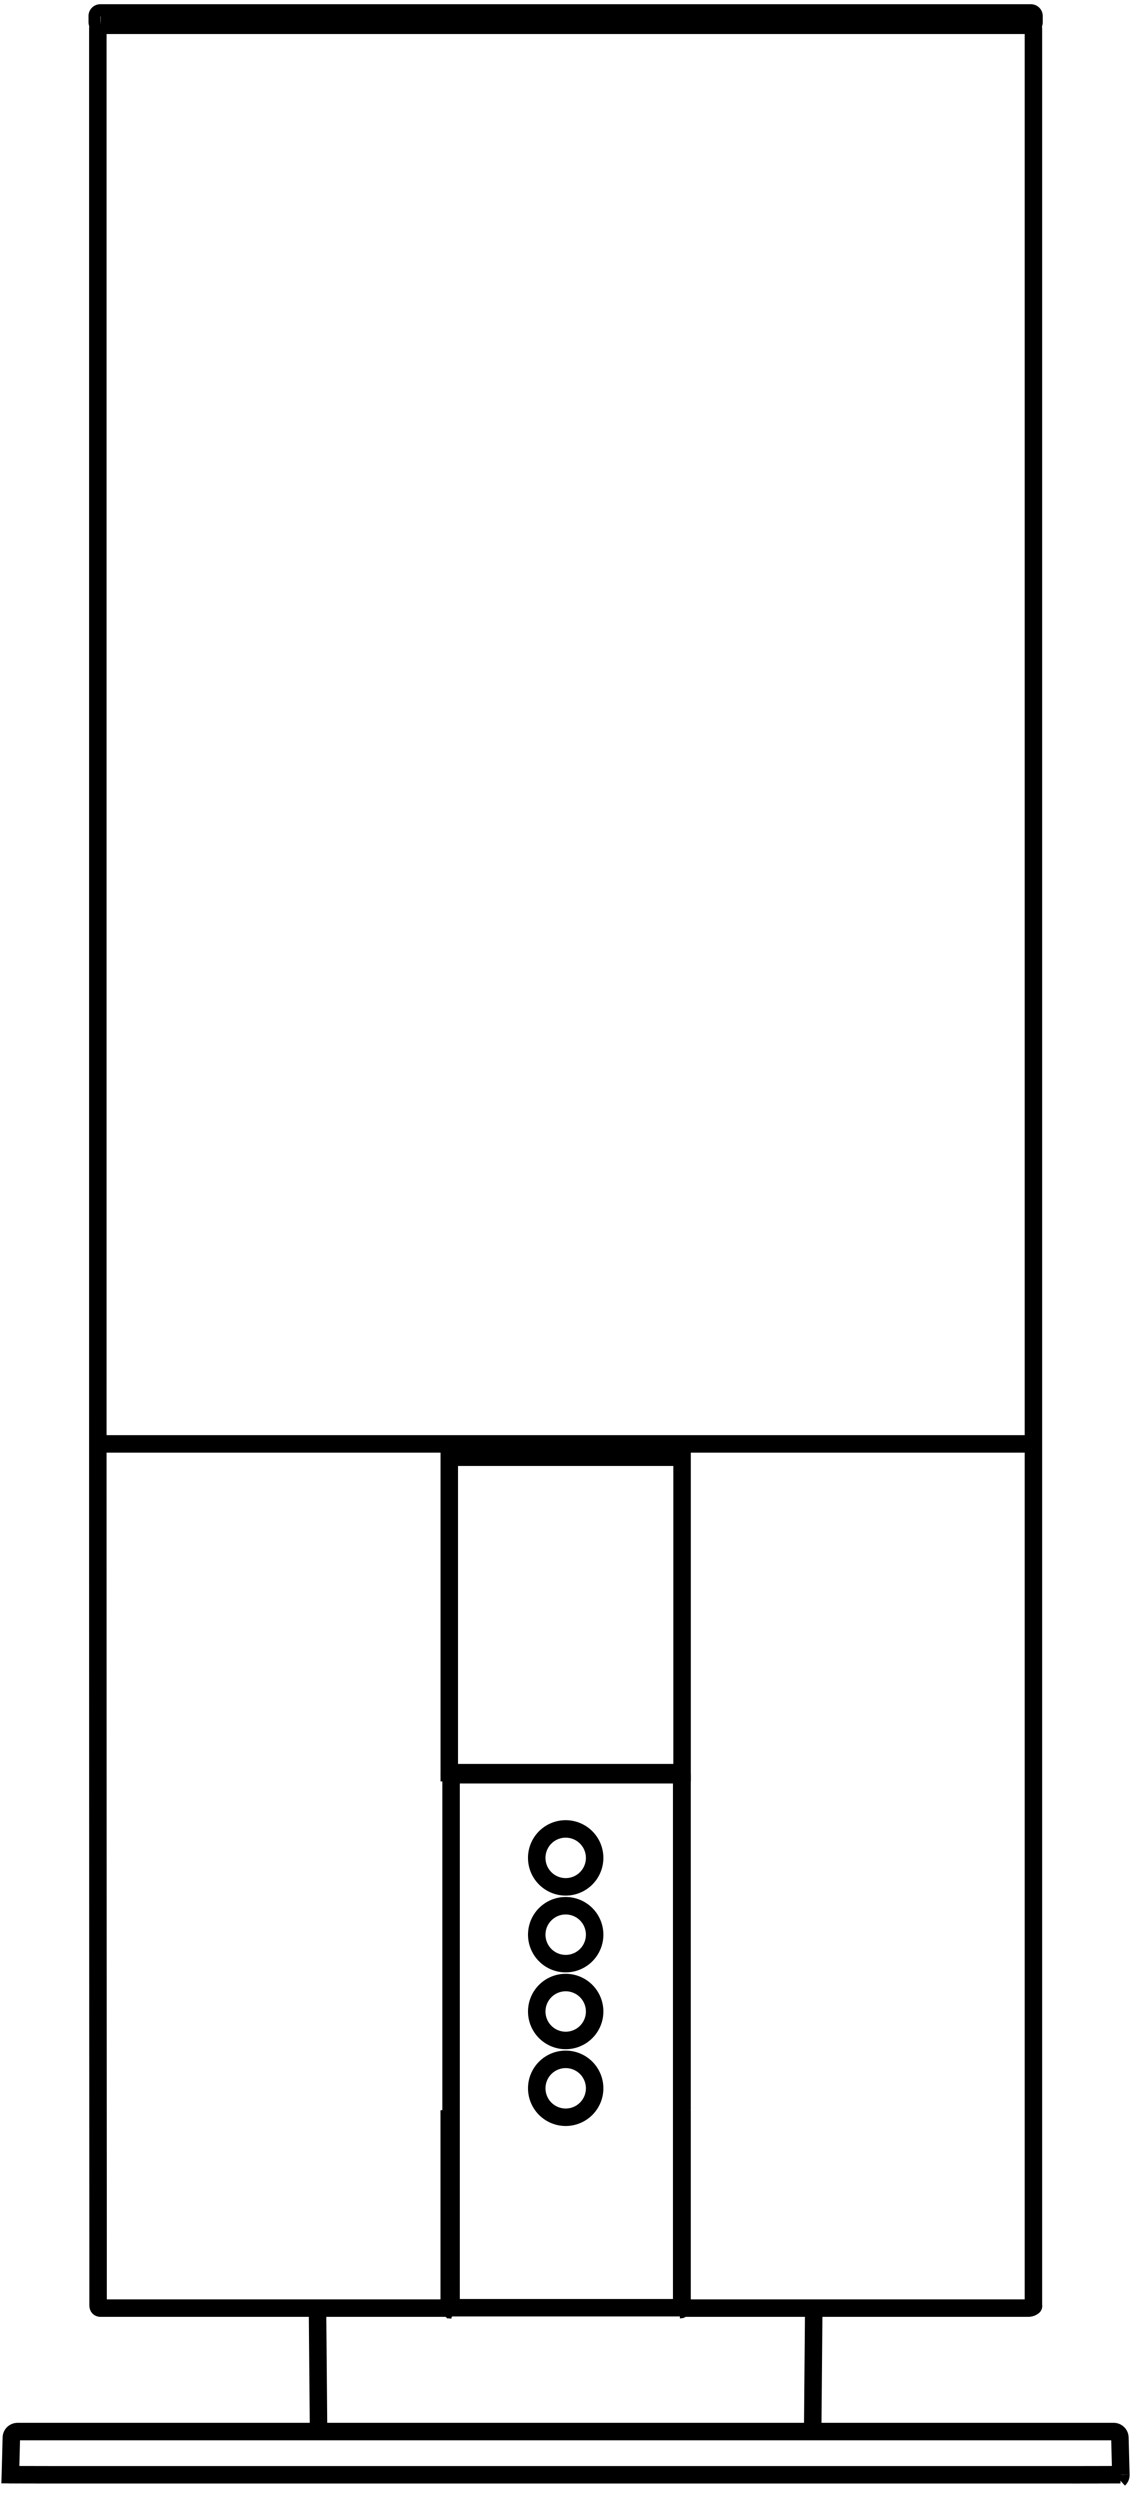<svg width="65" height="143"  viewBox="0 0 65 143" xmlns="http://www.w3.org/2000/svg"><g stroke="#000" fill="none" fill-rule="evenodd"><path d="M34.024 106.271a1.656 1.656 0 1 0-3.313 0 1.656 1.656 0 1 0 3.313 0zM34.024 110.664a1.656 1.656 0 1 0-3.312 0 1.656 1.656 0 0 0 3.312 0zM34.024 115.058a1.656 1.656 0 1 0-3.312 0 1.656 1.656 0 0 0 3.312 0zM34.024 119.452a1.656 1.656 0 1 0-3.312-.001 1.656 1.656 0 0 0 3.312 0zM64.134 141.549l-.056-2.118a.353.353 0 0 0-.353-.345H1.003a.355.355 0 0 0-.354.345 498.96 498.96 0 0 1-.056 2.118c.006 0 .01.002.014.004l2.17.005h59.091a659.36 659.36 0 0 0 1.99-.005h.25c.008.003.018.004.026.005a.32.32 0 0 1-.104.25M5.599 82.59h53.478M39.075 132.024h19.709c.131 0 .24-.015.346-.105.013-.014 0-.026 0-.037V1.67c0-.122-.02-.206-.16-.222M5.758 1.447c-.138.007-.16.088-.16.208v75.143a79034.234 79034.234 0 0 0 .014 51.805v3.229c0 .113.019.192.15.192h20.109M54.375 132.024h.445M18.228 139.086l-.062-7.062M46.5 139.086l.062-7.062"/><path d="M5.758 1.447H58.98a.175.175 0 0 0 .129-.049.163.163 0 0 0 .055-.128V.918a.177.177 0 0 0-.177-.177H5.74a.176.176 0 0 0-.176.177v.352a.185.185 0 0 0 .194.177M38.897 132.11h.001M25.81 132.002h13.112M25.706 120.702h.012M39.013 120.702h.012M38.905 132.118l-.008-.008M39.013 132.011l-.009-.009M25.826 101.4l.008.008M25.718 101.507l.01.01M38.897 101.408l.008-.008M39.005 101.516l.01-.009M39.025 101.52v19.183M25.81 101.516h13.113M38.905 101.4h-13.08M25.727 132.002l-.01.01M25.835 132.11l-.008.008M25.706 132.01c0 .038.02.074.054.094M25.816 132.108l.019.001M25.718 132.011l.001.02M25.734 101.48a.083.083 0 0 1-.004.014M25.747 101.435a.08.08 0 0 0-.016.016M25.826 101.4l-.02.001M25.833 101.409a.107.107 0 0 0-.099.07M25.757 101.425c-.003.003-.007.005-.01.01M25.708 101.5v.02M38.998 132.039l.004-.013M38.996 132.086a.105.105 0 0 0 .029-.062M38.906 132.119l.02-.001M39.026 132.024v-.015M39.005 101.517a.107.107 0 0 0-.107-.108M39.014 101.508l-.001-.02M39.026 120.72v11.29M25.705 132.01v-11.29"/><path d="M25.732 101.45a.107.107 0 0 0-.023.052M39.026 101.52a.112.112 0 0 0-.041-.085M38.899 132.11a.104.104 0 0 0 .053-.015M38.951 132.095a.11.11 0 0 0 .047-.057M25.718 132.011v-11.29M25.718 120.72v-.019M25.718 101.52v-.013"/><path d="M25.718 101.508c0-.026.011-.054.028-.073M25.757 101.425a.1.1 0 0 1 .05-.023M38.906 101.4c.02 0 .044.006.062.02a.084.084 0 0 1 .018.015"/><path d="M38.985 101.434a.12.12 0 0 1 .027.055M39.013 101.507v.012M39.013 101.52v19.183M39.013 120.702v.02M39.013 120.72v11.29M39.014 132.011a.106.106 0 0 1-.007.038M39.007 132.048a.116.116 0 0 1-.032.046.123.123 0 0 1-.05.023M25.826 132.119a.106.106 0 0 1-.038-.007M25.789 132.112a.12.12 0 0 1-.045-.031.109.109 0 0 1-.023-.05M38.923 101.516h.08M25.81 101.516v30.485M39.005 132.002v-30.485M25.835 101.408h13.062M25.73 101.494l-.004.021M39.002 132.025l.003-.023M25.81 101.516a.32.32 0 0 1 .004-.069l.007-.024c.003-.004.006-.01.01-.012M25.831 101.41h.004M25.727 101.516h.066M25.794 101.516h.015M25.81 132.002h-.084"/><path d="M25.728 132.002a.11.11 0 0 0 .089.107M25.835 132.11h-.006a.031.031 0 0 1-.005-.01l-.006-.016M25.818 132.084c0-.002 0-.007-.002-.01a.157.157 0 0 1-.005-.036M25.811 132.038v-.036M38.922 132.002a.32.32 0 0 1-.005.069.109.109 0 0 1-.007.024c-.003.006-.005.01-.009.013M38.901 132.108l-.004.001M39.005 132.002h-.066M38.938 132.002h-.015M38.898 101.409c.008 0 .011.01.014.02a.334.334 0 0 1 .01.052M38.921 101.48l.001.037M25.707 101.4h13.32V83.353h-13.32z"/></g></svg>
